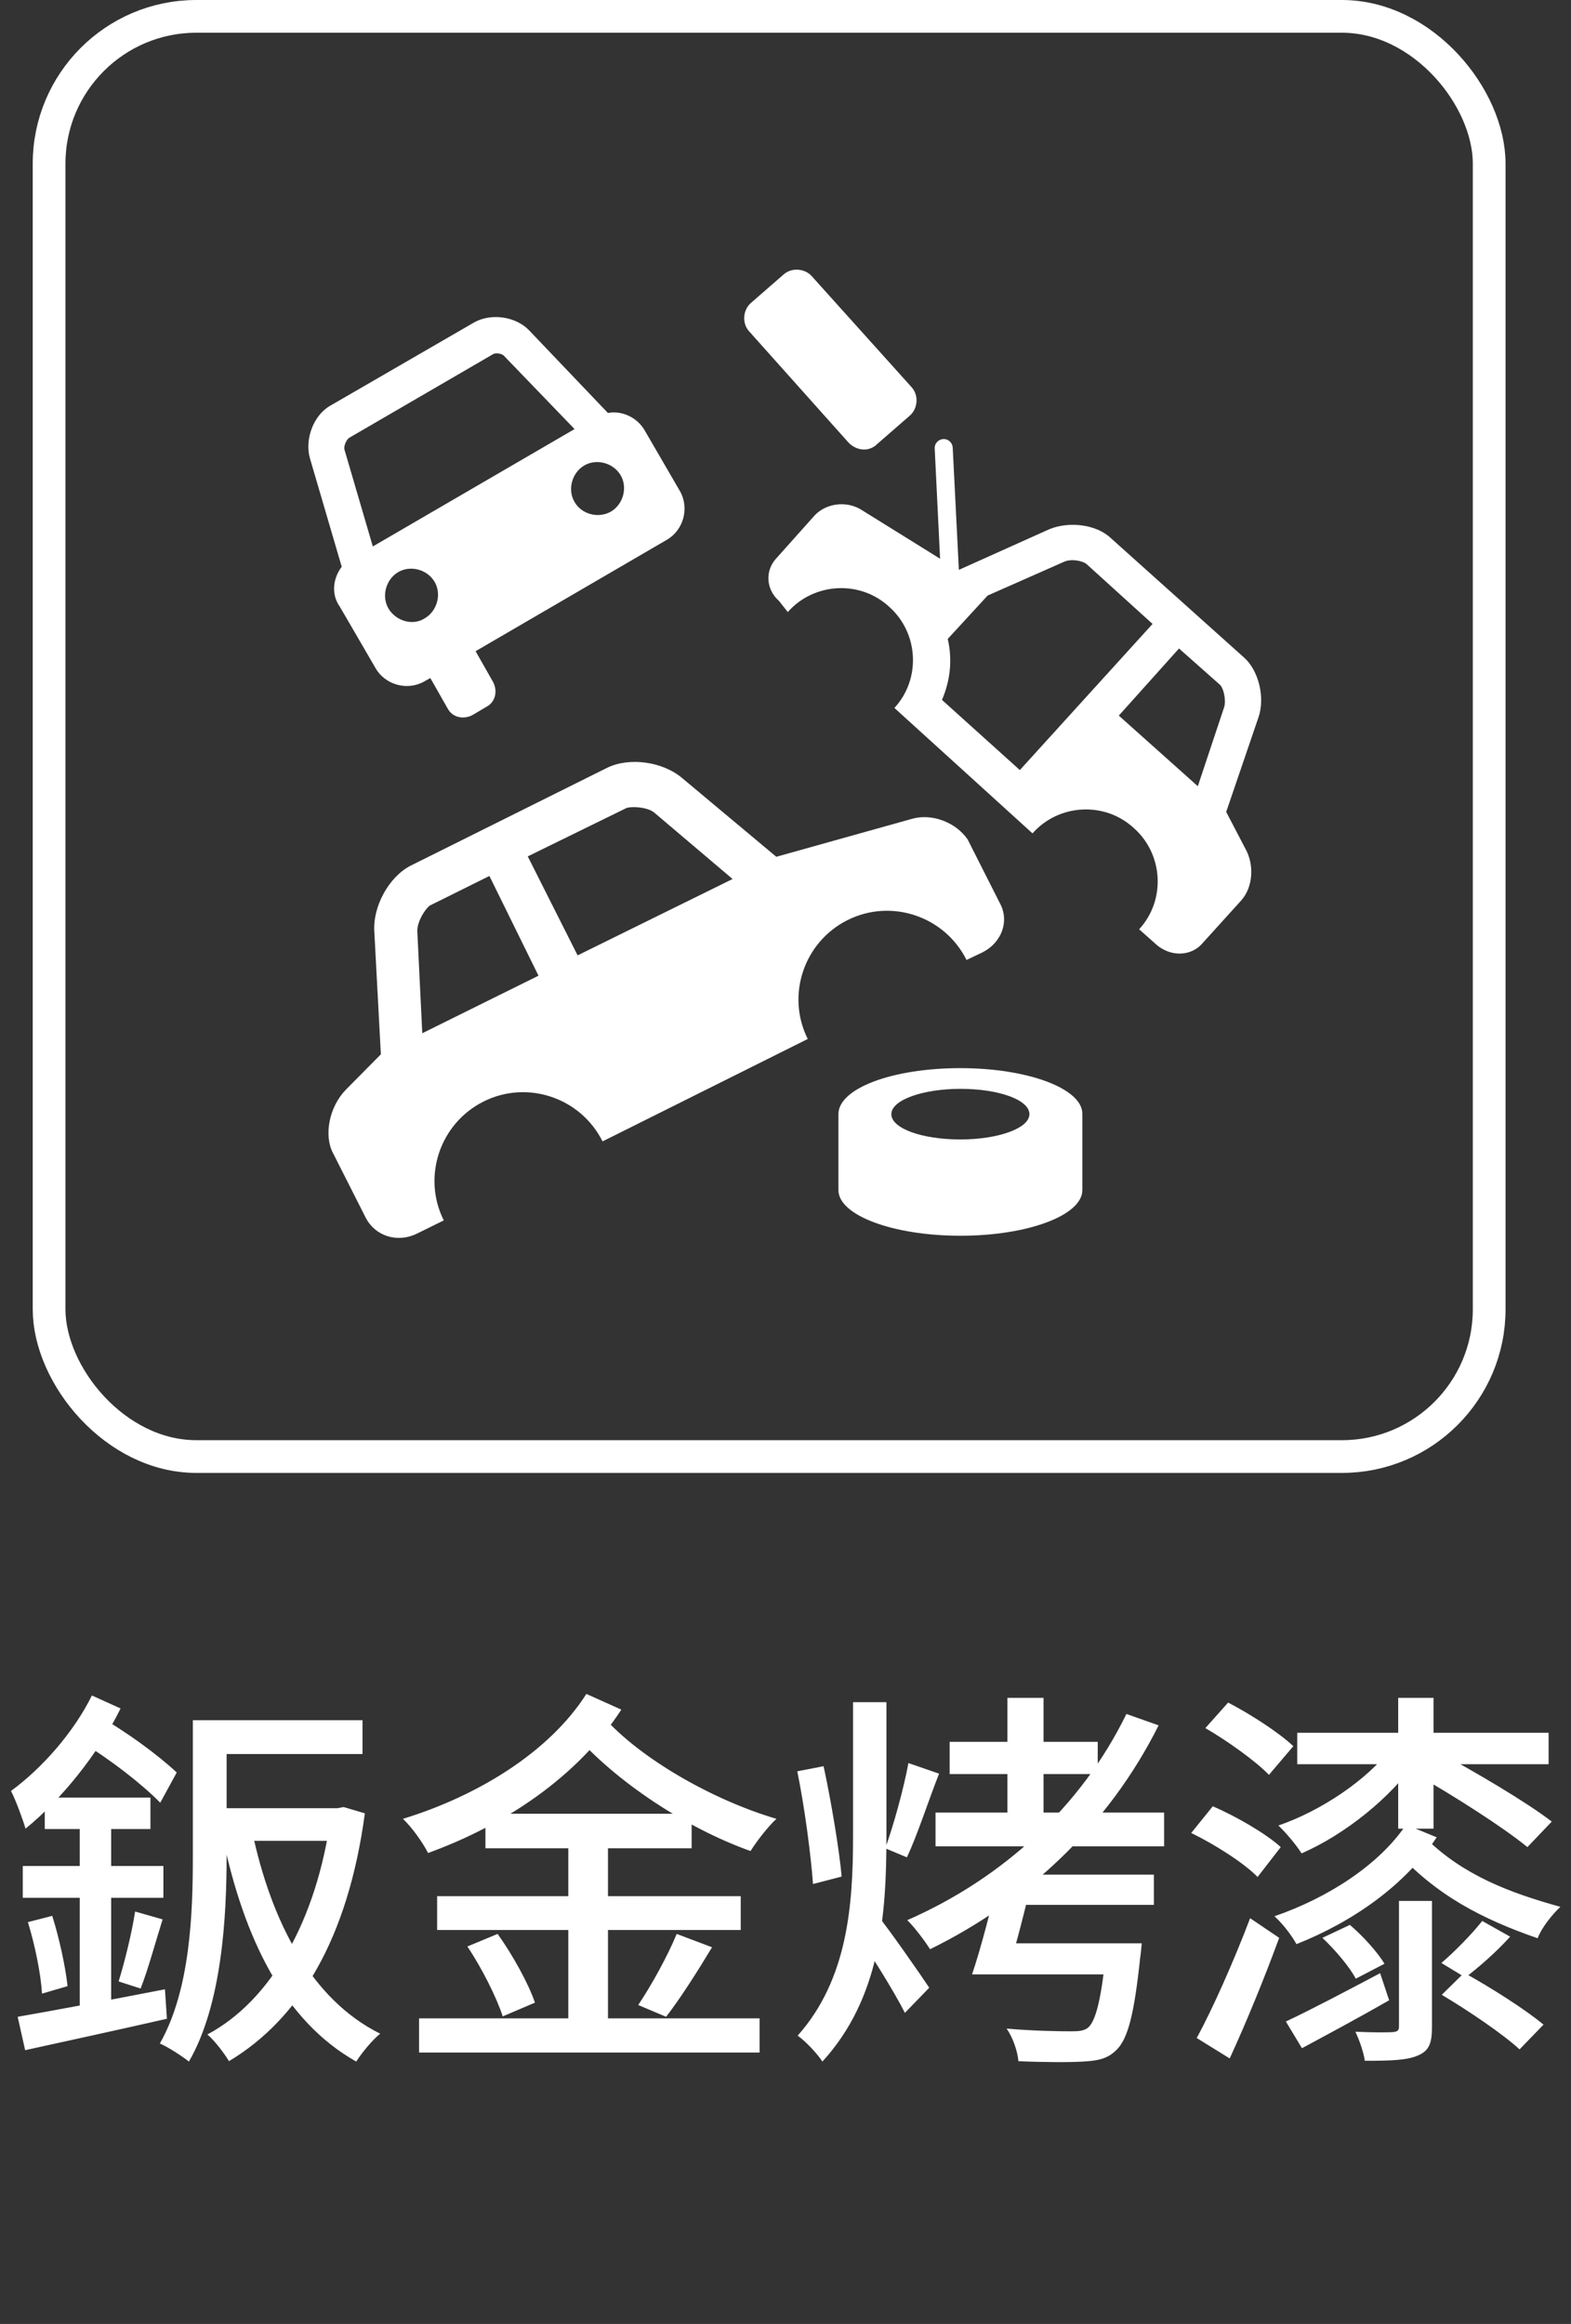 <svg width="48" height="71" viewBox="0 0 48 71" fill="none" xmlns="http://www.w3.org/2000/svg">
<rect x="0" y="0" width="48" height="71" fill="#333333" stroke="none"/>
<path d="M1.368 54.92H4.596V55.88H1.368V54.92ZM0.696 57.008H4.992V57.98H0.696V57.008ZM0.852 58.724L1.596 58.532C1.812 59.216 2.004 60.104 2.064 60.68L1.284 60.908C1.248 60.308 1.068 59.42 0.852 58.724ZM0.54 61.616C1.644 61.424 3.372 61.1 5.04 60.776L5.1 61.676C3.576 62.024 1.968 62.372 0.768 62.636L0.54 61.616ZM4.128 58.4L4.968 58.64C4.74 59.372 4.512 60.212 4.296 60.752L3.624 60.536C3.804 59.96 4.032 59.036 4.128 58.4ZM2.436 55.328H3.396V61.736L2.436 61.904V55.328ZM2.808 51.8L3.684 52.196C3 53.588 1.86 54.992 0.78 55.868C0.708 55.616 0.48 54.992 0.336 54.716C1.272 54.032 2.244 52.94 2.808 51.8ZM2.496 53.228L2.964 52.4C3.864 52.904 4.836 53.624 5.4 54.152L4.896 55.076C4.344 54.512 3.36 53.744 2.496 53.228ZM6.408 55.244H10.548V56.24H6.408V55.244ZM5.892 52.796H6.924V56.696C6.924 58.568 6.78 61.244 5.772 62.984C5.58 62.828 5.136 62.54 4.884 62.432C5.82 60.788 5.892 58.424 5.892 56.708V52.796ZM10.116 55.244H10.308L10.5 55.208L11.148 55.4C10.632 59.228 9.156 61.676 6.996 62.972C6.852 62.732 6.564 62.348 6.336 62.156C8.256 61.136 9.684 58.7 10.116 55.448V55.244ZM7.704 55.952C8.292 58.724 9.516 61.088 11.616 62.132C11.376 62.324 11.052 62.72 10.884 62.984C8.676 61.736 7.464 59.24 6.804 56.132L7.704 55.952ZM5.892 52.556H11.076V53.588H5.892V52.556ZM14.832 55.412H21.132V56.468H14.832V55.412ZM13.356 57.932H22.632V58.964H13.356V57.932ZM12.804 61.664H23.208V62.708H12.804V61.664ZM17.364 55.904H18.576V62.168H17.364V55.904ZM14.28 59.468L15.204 59.084C15.66 59.72 16.152 60.608 16.344 61.184L15.36 61.604C15.18 61.04 14.724 60.128 14.28 59.468ZM20.676 59.084L21.756 59.492C21.3 60.248 20.772 61.076 20.352 61.616L19.5 61.256C19.896 60.668 20.4 59.756 20.676 59.084ZM18.42 52.436C19.548 53.72 21.768 54.992 23.724 55.568C23.46 55.808 23.112 56.264 22.932 56.552C20.976 55.856 18.792 54.428 17.484 52.904L18.42 52.436ZM17.916 51.752L18.984 52.232C17.652 54.272 15.456 55.748 13.08 56.612C12.912 56.288 12.6 55.844 12.312 55.568C14.58 54.872 16.776 53.54 17.916 51.752ZM29.016 53.216H33.54V54.2H29.016V53.216ZM28.584 55.376H35.568V56.408H28.584V55.376ZM31.092 57.272H35.256V58.196H31.092V57.272ZM30.78 51.872H31.884V56.24H30.78V51.872ZM30.516 57.272H31.572C31.332 58.304 31.02 59.528 30.768 60.32H29.7C29.976 59.504 30.3 58.256 30.516 57.272ZM33.804 59.372H34.884C34.884 59.372 34.86 59.672 34.836 59.816C34.656 61.52 34.464 62.3 34.104 62.636C33.84 62.9 33.54 62.96 33.084 62.984C32.676 63.008 31.92 63.008 31.116 62.972C31.092 62.672 30.948 62.252 30.756 61.976C31.548 62.048 32.4 62.06 32.7 62.06C32.964 62.06 33.108 62.048 33.24 61.952C33.48 61.748 33.66 61.064 33.804 59.504V59.372ZM34.416 52.364L35.4 52.712C33.864 55.784 31.356 58.112 28.416 59.552C28.284 59.336 27.936 58.868 27.72 58.664C30.624 57.392 33.036 55.196 34.416 52.364ZM30.492 59.372H34.152V60.32H30.216L30.492 59.372ZM26.064 52.004H27.084V56.096C27.084 58.544 26.892 61.052 25.128 62.984C24.972 62.744 24.612 62.36 24.372 62.192C25.896 60.476 26.064 58.22 26.064 56.096V52.004ZM27.756 53.864L28.692 54.188C28.356 55.04 28.02 56.096 27.708 56.744L27.048 56.468C27.3 55.772 27.612 54.644 27.756 53.864ZM26.832 58.544C27.12 58.88 28.164 60.38 28.392 60.728L27.648 61.496C27.324 60.848 26.52 59.564 26.148 59.048L26.832 58.544ZM24.36 54.116L25.164 53.96C25.404 55.076 25.644 56.528 25.716 57.332L24.84 57.56C24.78 56.708 24.588 55.232 24.36 54.116ZM39.636 52.94H47.316V53.9H39.636V52.94ZM42.72 51.872H43.8V55.868H42.72V51.872ZM42.744 58.076H43.752V61.928C43.752 62.42 43.668 62.66 43.308 62.804C42.972 62.948 42.456 62.96 41.7 62.96C41.664 62.696 41.532 62.324 41.412 62.072C41.916 62.096 42.408 62.096 42.552 62.084C42.696 62.072 42.744 62.036 42.744 61.916V58.076ZM42.504 53.408L43.308 53.744C42.504 54.92 41.088 56.048 39.768 56.624C39.612 56.372 39.288 55.988 39.06 55.772C40.356 55.328 41.772 54.38 42.504 53.408ZM43.212 54.176L43.908 53.504C45.036 54.116 46.62 55.04 47.412 55.652L46.668 56.432C45.924 55.82 44.376 54.836 43.212 54.176ZM42.96 55.748L43.896 56.132C42.948 57.584 41.34 58.712 39.612 59.396C39.468 59.132 39.192 58.772 38.94 58.544C40.548 57.992 42.132 56.984 42.96 55.748ZM43.572 56.168C44.688 57.272 46.104 57.824 47.676 58.256C47.412 58.508 47.112 58.88 46.98 59.216C45.312 58.64 43.872 57.908 42.636 56.528L43.572 56.168ZM39.288 61.76C40.032 61.412 41.1 60.848 42.168 60.284L42.444 61.112C41.544 61.628 40.56 62.156 39.78 62.576L39.288 61.76ZM40.404 59.204L41.244 58.808C41.64 59.144 42.096 59.648 42.3 59.996L41.424 60.452C41.244 60.104 40.8 59.576 40.404 59.204ZM44.052 60.944L44.736 60.272C45.54 60.716 46.62 61.4 47.16 61.856L46.428 62.612C45.924 62.144 44.856 61.424 44.052 60.944ZM45.288 58.688L46.14 59.168C45.708 59.648 45.18 60.104 44.772 60.416L44.04 59.972C44.436 59.636 44.988 59.072 45.288 58.688ZM36.828 52.796L37.524 52.016C38.196 52.364 39.072 52.928 39.516 53.348L38.772 54.224C38.364 53.804 37.512 53.192 36.828 52.796ZM36.396 56L37.056 55.184C37.776 55.496 38.688 56.024 39.132 56.432L38.424 57.344C38.016 56.924 37.116 56.348 36.396 56ZM36.564 62.264C37.044 61.388 37.704 59.9 38.196 58.604L39.084 59.204C38.64 60.416 38.076 61.796 37.572 62.888L36.564 62.264Z" fill="white"/>
<g clip-path="url(#clip0_186_7)">
<g clip-path="url(#clip1_186_7)">
<path d="M27.867 25.016L23.719 26.176L20.859 23.785C20.25 23.258 19.219 23.129 18.551 23.457L12.551 26.445C11.883 26.785 11.379 27.699 11.438 28.484L11.637 32.211L10.57 33.289C10.055 33.816 9.891 34.684 10.172 35.223L11.18 37.215C11.461 37.754 12.141 38 12.773 37.672L13.559 37.285C12.891 35.949 13.441 34.32 14.777 33.652C16.113 32.984 17.742 33.535 18.41 34.871L24.68 31.742C24.012 30.406 24.562 28.777 25.898 28.109C27.234 27.442 28.863 27.992 29.531 29.328L30.023 29.094C30.598 28.801 30.844 28.156 30.562 27.617L29.566 25.648C29.215 25.133 28.488 24.84 27.867 25.016ZM16.453 29.809L12.902 31.567L12.75 28.438C12.75 28.145 12.996 27.758 13.137 27.664L14.953 26.762L16.453 29.809ZM17.648 29.188L16.125 26.164L19.137 24.688C19.289 24.629 19.781 24.652 19.992 24.828L22.383 26.855L17.648 29.188Z" fill="white"/>
<path d="M23.801 18.359L24.07 18.699C24.867 17.797 26.273 17.715 27.164 18.535C28.066 19.332 28.148 20.738 27.328 21.629L31.547 25.461C32.344 24.558 33.75 24.477 34.641 25.297C35.543 26.094 35.625 27.5 34.805 28.391L35.344 28.871C35.777 29.234 36.363 29.211 36.703 28.859L37.922 27.512C38.273 27.125 38.344 26.433 38.039 25.906L37.465 24.805L38.449 21.922C38.66 21.324 38.461 20.492 38.016 20.094L33.938 16.438C33.492 16.016 32.66 15.922 32.062 16.168L29.297 17.41L29.109 13.672C29.098 13.52 28.969 13.402 28.816 13.414C28.664 13.426 28.547 13.555 28.559 13.707L28.723 17.07L26.309 15.57C25.852 15.289 25.242 15.383 24.902 15.734L23.719 17.058C23.379 17.422 23.391 17.996 23.801 18.359ZM34.184 21.863L36.023 19.812L37.266 20.914C37.383 21.008 37.465 21.383 37.406 21.594L36.598 24.02L34.184 21.863ZM28.957 19.52L30.176 18.195L32.508 17.164C32.742 17.058 33.094 17.141 33.199 17.234L35.215 19.062L31.16 23.527L28.781 21.383C29.027 20.808 29.109 20.176 28.957 19.52Z" fill="white"/>
<path d="M10.383 18.535L11.473 20.41C11.766 20.926 12.445 21.113 12.961 20.82L13.148 20.715L13.688 21.664C13.828 21.91 14.145 21.992 14.426 21.852L14.883 21.582C15.129 21.441 15.211 21.125 15.07 20.844L14.531 19.895L20.367 16.496C20.883 16.203 21.07 15.523 20.777 15.008L19.688 13.133C19.465 12.758 19.008 12.535 18.574 12.617L16.172 10.098C15.762 9.664 15 9.559 14.484 9.852L10.09 12.395C9.574 12.688 9.305 13.426 9.469 14L10.441 17.316C10.172 17.668 10.113 18.16 10.383 18.535ZM17.555 15.336C17.332 14.961 17.473 14.445 17.848 14.223C18.223 14 18.738 14.141 18.961 14.516C19.184 14.891 19.043 15.406 18.668 15.629C18.281 15.851 17.766 15.711 17.555 15.336ZM11.391 16.695L10.523 13.73C10.5 13.625 10.582 13.438 10.664 13.379L15.059 10.824C15.141 10.766 15.352 10.801 15.41 10.883L17.555 13.109L11.391 16.695ZM11.871 18.594C11.648 18.219 11.789 17.703 12.164 17.48C12.539 17.258 13.055 17.398 13.277 17.773C13.5 18.148 13.359 18.664 12.984 18.887C12.609 19.133 12.094 18.969 11.871 18.594Z" fill="white"/>
<path d="M25.934 13.531L22.887 10.121C22.664 9.875 22.699 9.465 22.945 9.254L23.941 8.387C24.188 8.164 24.598 8.199 24.809 8.445L27.855 11.832C28.078 12.078 28.043 12.488 27.797 12.699L26.801 13.566C26.555 13.812 26.18 13.777 25.934 13.531Z" fill="white"/>
<path d="M25.617 34.039V36.359C25.617 37.133 27.293 37.754 29.344 37.754C31.395 37.754 33.07 37.133 33.07 36.359V34.027C33.07 33.254 31.395 32.633 29.344 32.633C27.258 32.633 25.617 33.254 25.617 34.039ZM27.234 34.039C27.234 33.605 28.195 33.266 29.344 33.266C30.527 33.266 31.453 33.605 31.453 34.039C31.453 34.473 30.492 34.812 29.344 34.812C28.16 34.812 27.234 34.473 27.234 34.039Z" fill="white"/>
</g>
</g>
<rect x="1.5" y="0.5" width="44" height="44" rx="4.5" stroke="white"/>
<defs>
<clipPath id="clip0_186_7">
<rect width="30" height="30" fill="white" transform="translate(9 8)"/>
</clipPath>
<clipPath id="clip1_186_7">
<rect width="30" height="30" fill="white" transform="translate(9 8)"/>
</clipPath>
</defs>
</svg>
